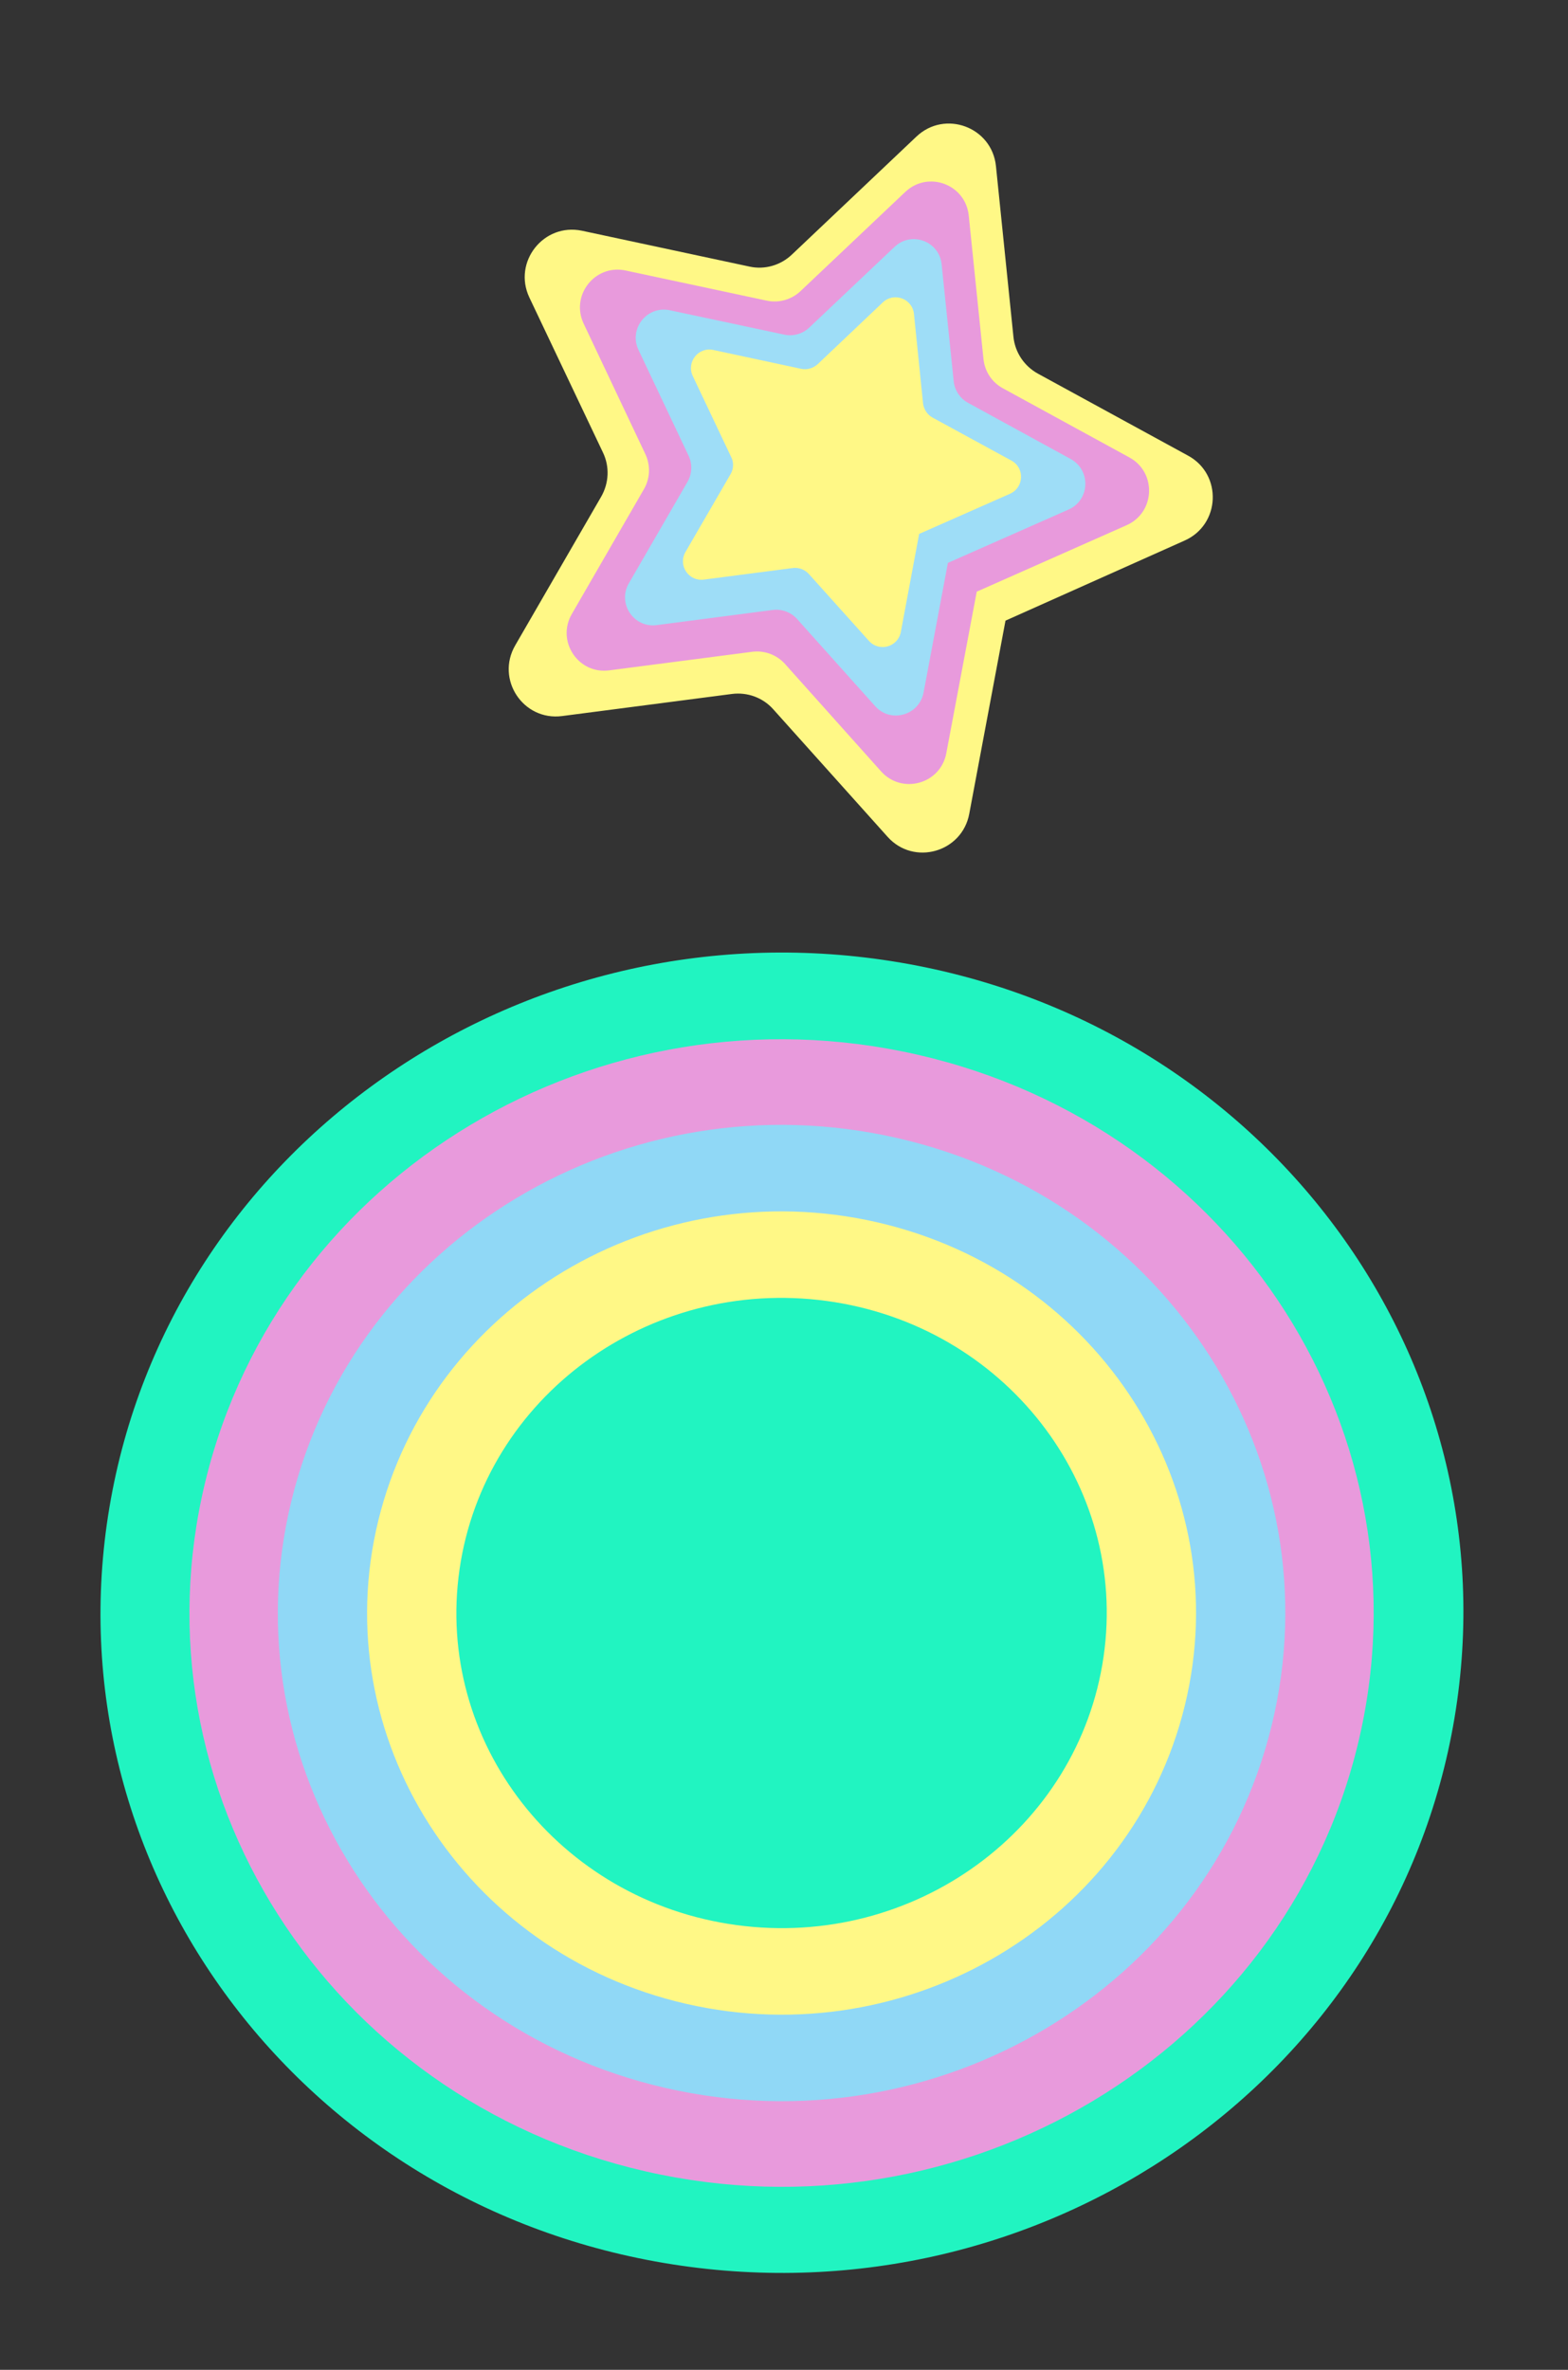 <svg width="374" height="565" viewBox="0 0 374 565" fill="none" xmlns="http://www.w3.org/2000/svg">
<rect x="0" y="0" width="374" height="565" fill="#333333" stroke="none"/>
<path d="M239.831 147.97L231.186 194.031C229.468 203.215 217.964 206.477 211.721 199.523L184.443 169.109C181.984 166.341 178.298 164.974 174.581 165.45L134.067 170.718C124.799 171.918 118.188 161.991 122.892 153.861L143.392 118.417C145.248 115.177 145.446 111.267 143.815 107.88L126.262 70.924C122.268 62.459 129.664 53.09 138.81 55.01L178.773 63.559C182.398 64.358 186.185 63.253 188.873 60.704L218.595 32.555C225.39 26.128 236.593 30.284 237.553 39.587L241.727 80.31C242.103 83.996 244.271 87.255 247.522 89.061L283.393 108.642C291.596 113.103 291.124 125.095 282.527 128.89L239.831 147.97Z" fill="#FFF886"/>
<path d="M232.971 141.061L225.715 179.562C224.35 186.913 215.182 189.459 210.198 183.955L187.251 158.311C185.289 156.11 182.321 155.009 179.399 155.398L145.297 159.826C137.911 160.796 132.639 152.839 136.398 146.376L153.585 116.633C155.078 114.077 155.2 110.958 153.919 108.245L139.205 77.144C136.041 70.405 141.918 62.928 149.234 64.496L182.844 71.671C185.716 72.3 188.75 71.461 190.92 69.429L215.932 45.753C221.375 40.624 230.279 43.928 231.061 51.365L234.582 85.625C234.902 88.581 236.607 91.178 239.241 92.591L269.401 109.071C275.921 112.636 275.549 122.155 268.755 125.2L232.971 141.061Z" fill="#E89ADC"/>
<path d="M226.094 134.2L220.292 165.111C219.25 170.562 212.43 172.506 208.741 168.355L190.136 147.596C188.672 145.962 186.47 145.145 184.295 145.429L156.653 149.034C151.149 149.775 147.198 143.835 150.011 139.041L163.987 114.872C165.087 112.934 165.182 110.623 164.232 108.634L152.291 83.417C149.909 78.386 154.316 72.819 159.771 73.97L187.029 79.771C189.194 80.247 191.446 79.609 193.05 78.076L213.353 58.873C217.394 55.025 224.049 57.493 224.603 63.046L227.472 90.844C227.688 93.052 228.979 95.004 230.93 96.056L255.378 109.434C260.263 112.12 259.974 119.214 254.887 121.474L226.094 134.2Z" fill="#9EDDF7"/>
<path d="M219.235 127.291L214.869 150.66C214.181 154.278 209.695 155.506 207.266 152.804L192.925 136.846C191.96 135.778 190.524 135.245 189.095 135.425L167.865 138.189C164.261 138.653 161.661 134.797 163.499 131.604L174.246 113.058C174.983 111.803 175.068 110.253 174.401 108.969L165.233 89.636C163.681 86.333 166.57 82.657 170.147 83.439L191.082 87.931C192.494 88.236 193.963 87.799 195.03 86.831L210.576 72.083C213.247 69.582 217.604 71.198 217.997 74.836L220.165 96.154C220.342 97.584 221.171 98.874 222.44 99.563L241.241 109.811C244.462 111.551 244.255 116.221 240.924 117.713L219.235 127.291Z" fill="#FFF886"/>
<path d="M346.919 409.645C361.336 323.845 301.206 243.032 212.615 229.145C124.024 215.258 40.52 273.555 26.104 359.355C11.687 445.155 71.817 525.968 160.408 539.855C248.999 553.742 332.503 495.445 346.919 409.645Z" fill="#21F4C1"/>
<path d="M323.841 416.001C341.762 342.485 294.764 268.815 218.868 251.456C142.972 234.097 66.918 279.621 48.996 353.137C31.075 426.654 78.073 500.323 153.969 517.682C229.866 535.042 305.92 489.517 323.841 416.001Z" fill="#E89ADC"/>
<path d="M303.331 411.31C318.577 348.766 278.594 286.092 214.025 271.324C149.457 256.555 84.754 295.285 69.507 357.829C54.261 420.373 94.244 483.046 158.813 497.815C223.381 512.583 288.084 473.854 303.331 411.31Z" fill="#90D8F6"/>
<path d="M282.615 406.571C295.16 355.11 262.261 303.541 209.133 291.39C156.006 279.238 102.768 311.105 90.223 362.566C77.678 414.028 110.577 465.596 163.704 477.748C216.832 489.899 270.07 458.032 282.615 406.571Z" fill="#FFF886"/>
<path d="M263.224 394.985C269.165 353.896 239.594 315.922 197.175 310.167C154.756 304.413 115.553 333.056 109.612 374.145C103.671 415.233 133.242 453.208 175.66 458.962C218.079 464.717 257.283 436.073 263.224 394.985Z" fill="#21F4C1"/>
</svg>
